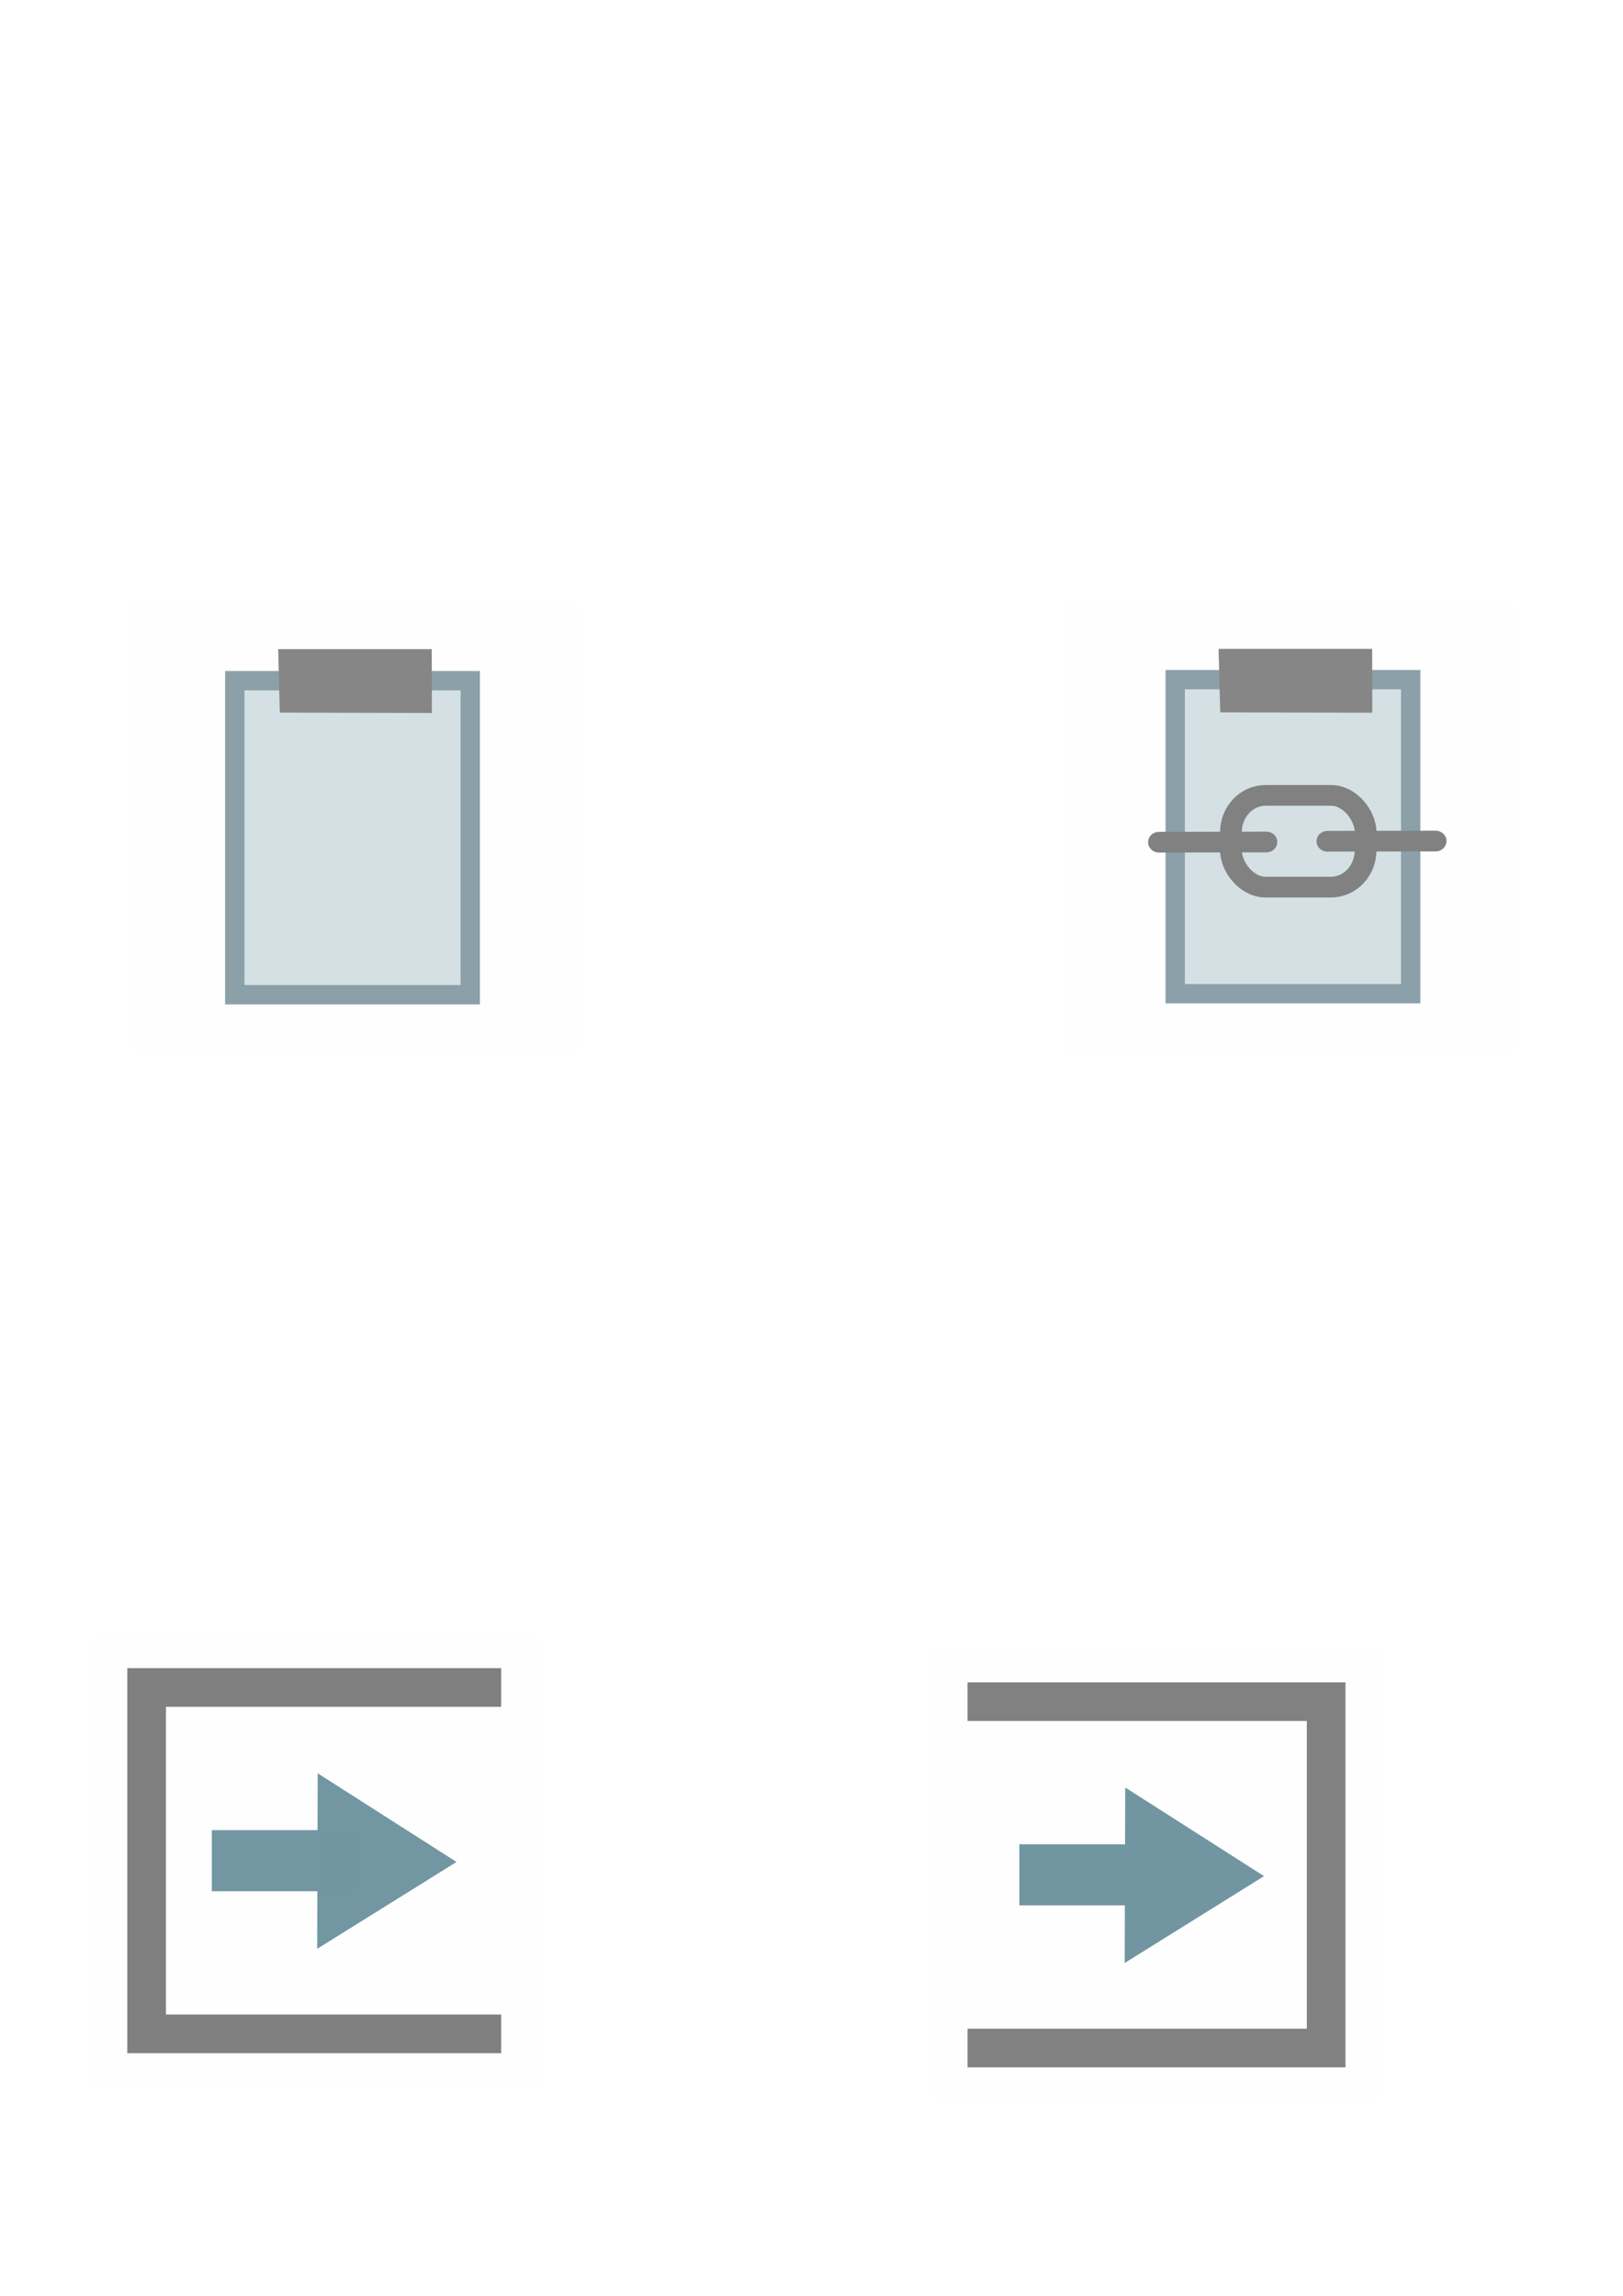 <?xml version="1.0" encoding="UTF-8" standalone="no"?>
<svg
   xmlns:dc="http://purl.org/dc/elements/1.1/"
   xmlns:cc="http://creativecommons.org/ns#"
   xmlns:rdf="http://www.w3.org/1999/02/22-rdf-syntax-ns#"
   xmlns:svg="http://www.w3.org/2000/svg"
   xmlns="http://www.w3.org/2000/svg"
   xmlns:sodipodi="http://sodipodi.sourceforge.net/DTD/sodipodi-0.dtd"
   xmlns:inkscape="http://www.inkscape.org/namespaces/inkscape"
   width="210mm"
   height="297mm"
   viewBox="0 0 210 297"
   version="1.1"
   id="svg8"
   inkscape:version="1.0.1 (3bc2e813f5, 2020-09-07)"
   sodipodi:docname="edit.svg">
  <defs
     id="defs2" />
  <sodipodi:namedview
     id="base"
     pagecolor="#ffffff"
     bordercolor="#666666"
     borderopacity="1.0"
     inkscape:pageopacity="0.0"
     inkscape:pageshadow="2"
     inkscape:zoom="0.063123108"
     inkscape:cx="-1734.6958"
     inkscape:cy="3362.4174"
     inkscape:document-units="mm"
     inkscape:current-layer="layer1"
     showgrid="false"
     inkscape:snap-global="false"
     inkscape:window-width="1500"
     inkscape:window-height="938"
     inkscape:window-x="-6"
     inkscape:window-y="-6"
     inkscape:window-maximized="1"
     showguides="true"
     inkscape:guide-bbox="true"
     inkscape:document-rotation="0" />
  <g
     inkscape:label="Layer 1"
     inkscape:groupmode="layer"
     id="layer1"
     style="opacity:0.99">
    <g
       transform="translate(156.023,-77.155)"
       id="g1065"
       style="" />
    <rect
       inkscape:export-ydpi="28.189957"
       inkscape:export-xdpi="28.189957"
       y="78.134"
       x="17.119"
       height="57.666"
       width="57.666"
       id="rect910"
       style="opacity:1;fill:#96b8ab;fill-opacity:0.004;stroke:none;stroke-width:5;stroke-linecap:round;stroke-linejoin:miter;stroke-miterlimit:4;stroke-dasharray:none;stroke-dashoffset:0;stroke-opacity:1;paint-order:markers fill stroke" />
    <rect
       inkscape:export-ydpi="28.189957"
       inkscape:export-xdpi="28.189957"
       style="opacity:1;fill:#96b8ab;fill-opacity:0.004;stroke:none;stroke-width:3;stroke-linecap:round;stroke-linejoin:miter;stroke-miterlimit:4;stroke-dasharray:none;stroke-dashoffset:0;stroke-opacity:1;paint-order:markers fill stroke"
       id="rect924"
       width="57.666"
       height="57.666"
       x="-81.316"
       y="77.076" />
    <rect
       inkscape:export-ydpi="28.189957"
       inkscape:export-xdpi="28.189957"
       y="78.936"
       x="-178.34"
       height="57.666"
       width="57.666"
       id="rect926"
       style="opacity:1;fill:#96b8ab;fill-opacity:0.004;stroke:none;stroke-width:5;stroke-linecap:round;stroke-linejoin:miter;stroke-miterlimit:4;stroke-dasharray:none;stroke-dashoffset:0;stroke-opacity:1;paint-order:markers fill stroke" />
    <g
       inkscape:export-ydpi="28.189957"
       inkscape:export-xdpi="28.189957"
       transform="matrix(1.077,0,0,1.077,-342.116,62.481)"
       id="g946">
      <path
         style="color:#000000;font-style:normal;font-variant:normal;font-weight:normal;font-stretch:normal;font-size:medium;line-height:normal;font-family:sans-serif;font-variant-ligatures:normal;font-variant-position:normal;font-variant-caps:normal;font-variant-numeric:normal;font-variant-alternates:normal;font-feature-settings:normal;text-indent:0;text-align:start;text-decoration:none;text-decoration-line:none;text-decoration-style:solid;text-decoration-color:#000000;letter-spacing:normal;word-spacing:normal;text-transform:none;writing-mode:lr-tb;direction:ltr;text-orientation:mixed;dominant-baseline:auto;baseline-shift:baseline;text-anchor:start;white-space:normal;shape-padding:0;clip-rule:nonzero;display:inline;overflow:visible;visibility:visible;opacity:1;isolation:auto;mix-blend-mode:normal;color-interpolation:sRGB;color-interpolation-filters:linearRGB;solid-color:#000000;solid-opacity:1;vector-effect:none;fill:#8a9fa7;fill-opacity:1;fill-rule:nonzero;stroke:none;stroke-width:3.504;stroke-linecap:butt;stroke-linejoin:miter;stroke-miterlimit:4;stroke-dasharray:none;stroke-dashoffset:0;stroke-opacity:1;color-rendering:auto;image-rendering:auto;shape-rendering:auto;text-rendering:auto;enable-background:accumulate"
         d="m 190.829,19.577 -18.731,32.909 3.091,4.32 17.324,-31.541 z"
         id="path938"
         inkscape:connector-curvature="0"
         sodipodi:nodetypes="ccccc" />
      <path
         sodipodi:nodetypes="ccccc"
         inkscape:connector-curvature="0"
         id="path940"
         d="m 168.626,19.709 18.731,32.909 -3.091,4.227 -17.324,-31.635 z"
         style="color:#000000;font-style:normal;font-variant:normal;font-weight:normal;font-stretch:normal;font-size:medium;line-height:normal;font-family:sans-serif;font-variant-ligatures:normal;font-variant-position:normal;font-variant-caps:normal;font-variant-numeric:normal;font-variant-alternates:normal;font-feature-settings:normal;text-indent:0;text-align:start;text-decoration:none;text-decoration-line:none;text-decoration-style:solid;text-decoration-color:#000000;letter-spacing:normal;word-spacing:normal;text-transform:none;writing-mode:lr-tb;direction:ltr;text-orientation:mixed;dominant-baseline:auto;baseline-shift:baseline;text-anchor:start;white-space:normal;shape-padding:0;clip-rule:nonzero;display:inline;overflow:visible;visibility:visible;opacity:1;isolation:auto;mix-blend-mode:normal;color-interpolation:sRGB;color-interpolation-filters:linearRGB;solid-color:#000000;solid-opacity:1;vector-effect:none;fill:#8a9fa7;fill-opacity:1;fill-rule:nonzero;stroke:none;stroke-width:3.504;stroke-linecap:butt;stroke-linejoin:miter;stroke-miterlimit:4;stroke-dasharray:none;stroke-dashoffset:0;stroke-opacity:1;color-rendering:auto;image-rendering:auto;shape-rendering:auto;text-rendering:auto;enable-background:accumulate" />
      <ellipse
         style="opacity:1;fill:none;fill-opacity:1;stroke:#666666;stroke-width:3.505;stroke-linecap:butt;stroke-linejoin:miter;stroke-miterlimit:4;stroke-dasharray:none;stroke-dashoffset:0;stroke-opacity:1;paint-order:markers fill stroke"
         id="ellipse942"
         cx="176.627"
         cy="-32.239"
         rx="5.179"
         ry="6.441"
         transform="matrix(0.876,0.483,-0.464,0.886,0,0)" />
      <ellipse
         transform="matrix(-0.898,0.44,0.42,0.907,0,0)"
         ry="6.441"
         rx="5.179"
         cy="134.601"
         cx="-148.811"
         id="ellipse944"
         style="opacity:1;fill:none;fill-opacity:1;stroke:#666666;stroke-width:3.505;stroke-linecap:butt;stroke-linejoin:miter;stroke-miterlimit:4;stroke-dasharray:none;stroke-dashoffset:0;stroke-opacity:1;paint-order:markers fill stroke" />
    </g>
    <rect
       style="opacity:1;fill:#96b8ab;fill-opacity:0.004;stroke:none;stroke-width:5;stroke-linecap:round;stroke-linejoin:miter;stroke-miterlimit:4;stroke-dasharray:none;stroke-dashoffset:0;stroke-opacity:1;paint-order:markers fill stroke"
       id="rect929"
       width="57.666"
       height="57.666"
       x="138.122"
       y="78.271"
       inkscape:export-xdpi="28.189957"
       inkscape:export-ydpi="28.189957" />
    <rect
       inkscape:export-ydpi="28.189957"
       inkscape:export-xdpi="28.189957"
       style="opacity:1;fill:#96b8ab;fill-opacity:0.004;stroke:none;stroke-width:8;stroke-linecap:round;stroke-linejoin:miter;stroke-miterlimit:4;stroke-dasharray:none;stroke-dashoffset:0;stroke-opacity:1;paint-order:markers fill stroke"
       id="rect970"
       width="57.666"
       height="57.666"
       x="231.425"
       y="82.823" />
    <g
       inkscape:export-ydpi="28.189957"
       inkscape:export-xdpi="28.189957"
       style="stroke-width:4.144;stroke-miterlimit:4;stroke-dasharray:none"
       transform="matrix(1.75,0,0,1.75,8.968,-250.336)"
       id="g976">
      <path
         sodipodi:nodetypes="cc"
         style="fill:none;stroke:#985d56;stroke-width:4.144;stroke-linecap:butt;stroke-linejoin:miter;stroke-miterlimit:4;stroke-dasharray:none;stroke-opacity:1"
         d="m 134.667,197.962 17.752,17.847"
         id="path972"
         inkscape:connector-curvature="0" />
      <path
         inkscape:connector-curvature="0"
         id="path974"
         d="M 134.918,215.976 152.67,198.13"
         style="fill:none;stroke:#985d56;stroke-width:4.144;stroke-linecap:butt;stroke-linejoin:miter;stroke-miterlimit:4;stroke-dasharray:none;stroke-opacity:1"
         sodipodi:nodetypes="cc" />
    </g>
    <rect
       y="87.927"
       x="152.061"
       height="40.625"
       width="30.469"
       id="rect980"
       style="fill:#d4e0e3;fill-opacity:1;stroke:#8a9fa7;stroke-width:2.5;stroke-linecap:butt;stroke-miterlimit:4;stroke-dasharray:none;stroke-dashoffset:66.371;stroke-opacity:1"
       inkscape:export-xdpi="28.189957"
       inkscape:export-ydpi="28.189957" />
    <rect
       style="fill:#d4e0e3;fill-opacity:1;stroke:#8a9fa7;stroke-width:2.5;stroke-linecap:butt;stroke-miterlimit:4;stroke-dasharray:none;stroke-dashoffset:66.371;stroke-opacity:1"
       id="rect963"
       width="30.469"
       height="40.625"
       x="30.378"
       y="88.057"
       inkscape:export-xdpi="28.189957"
       inkscape:export-ydpi="28.189957" />
    <path
       style="opacity:1;fill:#858585;fill-opacity:1;stroke:none;stroke-width:2;stroke-linecap:butt;stroke-linejoin:miter;stroke-miterlimit:4;stroke-dasharray:none;stroke-dashoffset:0;stroke-opacity:1;paint-order:markers fill stroke"
       d="m 157.671,83.944 h 19.875 l 0.012,8.26 -19.672,-0.051 z"
       id="path937"
       inkscape:connector-curvature="0"
       sodipodi:nodetypes="ccccc"
       inkscape:export-xdpi="28.189957"
       inkscape:export-ydpi="28.189957" />
    <g
       style="stroke:#808080;stroke-width:3.487;stroke-miterlimit:4;stroke-dasharray:none;stroke-opacity:1"
       transform="matrix(0.807,0,0,0.768,85.712,-50.014)"
       id="g927"
       inkscape:export-xdpi="28.189957"
       inkscape:export-ydpi="28.189957">
      <rect
         style="opacity:1;fill:#000000;fill-opacity:0;stroke:#808080;stroke-width:3.487;stroke-linecap:butt;stroke-linejoin:miter;stroke-miterlimit:4;stroke-dasharray:none;stroke-dashoffset:0;stroke-opacity:1;paint-order:markers fill stroke"
         id="rect921"
         width="21.592"
         height="15.451"
         x="91.15"
         y="199.102"
         rx="5.547"
         ry="6.218" />
      <path
         style="fill:#666666;fill-opacity:1;stroke:#808080;stroke-width:3.487;stroke-linecap:round;stroke-linejoin:miter;stroke-miterlimit:4;stroke-dasharray:none;stroke-opacity:1"
         d="m 79.615,206.987 17.22,-0.031"
         id="path923"
         inkscape:connector-curvature="0"
         sodipodi:nodetypes="cc" />
      <path
         inkscape:connector-curvature="0"
         id="path925"
         d="m 106.621,206.832 17.346,-0.038"
         style="fill:#666666;fill-opacity:1;stroke:#808080;stroke-width:3.487;stroke-linecap:round;stroke-linejoin:miter;stroke-miterlimit:4;stroke-dasharray:none;stroke-opacity:1"
         sodipodi:nodetypes="cc" />
    </g>
    <path
       inkscape:export-ydpi="28.189957"
       inkscape:export-xdpi="28.189957"
       sodipodi:nodetypes="ccccc"
       inkscape:connector-curvature="0"
       id="path922"
       d="m 35.993,83.977 h 19.875 l 0.012,8.26 -19.672,-0.051 z"
       style="opacity:1;fill:#858585;fill-opacity:1;stroke:none;stroke-width:2;stroke-linecap:butt;stroke-linejoin:miter;stroke-miterlimit:4;stroke-dasharray:none;stroke-dashoffset:0;stroke-opacity:1;paint-order:markers fill stroke" />
    <rect
       style="fill:#d4e0e3;fill-opacity:1;stroke:#8a9fa7;stroke-width:2.5;stroke-linecap:butt;stroke-miterlimit:4;stroke-dasharray:none;stroke-dashoffset:66.371;stroke-opacity:1"
       id="rect959"
       width="30.469"
       height="40.625"
       x="-70.927"
       y="83.364"
       inkscape:export-xdpi="28.189957"
       inkscape:export-ydpi="28.189957" />
    <rect
       y="89.645"
       x="-64.245"
       height="40.625"
       width="30.469"
       id="rect961"
       style="fill:#d4e0e3;fill-opacity:1;stroke:#8a9fa7;stroke-width:2.5;stroke-linecap:butt;stroke-miterlimit:4;stroke-dasharray:none;stroke-dashoffset:66.371;stroke-opacity:1"
       inkscape:export-xdpi="28.189957"
       inkscape:export-ydpi="28.189957" />
    <rect
       inkscape:export-ydpi="28.189957"
       inkscape:export-xdpi="28.189957"
       y="-91.316"
       x="-2.643"
       height="57.666"
       width="57.666"
       id="rect982"
       style="opacity:1;fill:#96b8ab;fill-opacity:0.004;stroke:none;stroke-width:5;stroke-linecap:round;stroke-linejoin:miter;stroke-miterlimit:4;stroke-dasharray:none;stroke-dashoffset:0;stroke-opacity:1;paint-order:markers fill stroke" />
    <path
       style="fill:none;stroke:#606060;stroke-width:4;stroke-linecap:butt;stroke-linejoin:miter;stroke-miterlimit:4;stroke-dasharray:none;stroke-opacity:1"
       d="m 19.811,-49.201 11.458,-0.074 c 15.112,-0.098 15.027,-21.666 -0.575,-21.699 l -11.693,-0.009"
       id="path984"
       inkscape:connector-curvature="0"
       sodipodi:nodetypes="cscc"
       inkscape:export-xdpi="28.189957"
       inkscape:export-ydpi="28.189957" />
    <path
       sodipodi:type="star"
       style="fill:#606060;fill-opacity:1;stroke:none;stroke-width:0.803;stroke-linecap:butt;stroke-miterlimit:4;stroke-dasharray:none;stroke-dashoffset:66.371;stroke-opacity:1"
       id="path1270"
       sodipodi:sides="3"
       sodipodi:cx="53.956097"
       sodipodi:cy="288.16479"
       sodipodi:r1="6.563766"
       sodipodi:r2="5.6843882"
       sodipodi:arg1="1.0427219"
       sodipodi:arg2="2.0899195"
       inkscape:flatsided="true"
       inkscape:rounded="-3.46945e-18"
       inkscape:randomized="0"
       d="m 57.263,293.834 -9.871,-5.64 9.82,-5.728 z"
       inkscape:transform-center-x="-2.1616084e-06"
       inkscape:transform-center-y="4.8837613e-06"
       transform="matrix(1.316,0,0,1.337,-54.893,-455.961)"
       inkscape:export-xdpi="28.189957"
       inkscape:export-ydpi="28.189957" />
    <rect
       style="opacity:1;fill:#96b8ab;fill-opacity:0.004;stroke:none;stroke-width:5;stroke-linecap:round;stroke-linejoin:miter;stroke-miterlimit:4;stroke-dasharray:none;stroke-dashoffset:0;stroke-opacity:1;paint-order:markers fill stroke"
       id="rect1296"
       width="57.666"
       height="57.666"
       x="-136.855"
       y="-92.223"
       inkscape:export-xdpi="28.189957"
       inkscape:export-ydpi="28.189957"
       transform="scale(-1,1)" />
    <path
       inkscape:export-ydpi="28.189957"
       inkscape:export-xdpi="28.189957"
       sodipodi:nodetypes="cscc"
       inkscape:connector-curvature="0"
       id="path1298"
       d="m 114.4,-50.108 -11.458,-0.074 c -15.112,-0.098 -15.027,-21.666 0.575,-21.699 l 11.693,-0.009"
       style="fill:none;stroke:#606060;stroke-width:4;stroke-linecap:butt;stroke-linejoin:miter;stroke-miterlimit:4;stroke-dasharray:none;stroke-opacity:1" />
    <path
       inkscape:export-ydpi="28.189957"
       inkscape:export-xdpi="28.189957"
       transform="matrix(-1.316,0,0,1.337,189.104,-456.868)"
       inkscape:transform-center-y="4.8837613e-06"
       inkscape:transform-center-x="1.1667353e-06"
       d="m 57.263,293.834 -9.871,-5.64 9.82,-5.728 z"
       inkscape:randomized="0"
       inkscape:rounded="-3.46945e-18"
       inkscape:flatsided="true"
       sodipodi:arg2="2.0899195"
       sodipodi:arg1="1.0427219"
       sodipodi:r2="5.6843882"
       sodipodi:r1="6.563766"
       sodipodi:cy="288.16479"
       sodipodi:cx="53.956097"
       sodipodi:sides="3"
       id="path1300"
       style="fill:#606060;fill-opacity:1;stroke:none;stroke-width:0.803;stroke-linecap:butt;stroke-miterlimit:4;stroke-dasharray:none;stroke-dashoffset:66.371;stroke-opacity:1"
       sodipodi:type="star" />
    <rect
       inkscape:export-ydpi="28.189957"
       inkscape:export-xdpi="28.189957"
       y="-90.402"
       x="173.198"
       height="57.666"
       width="57.666"
       id="rect930"
       style="opacity:1;fill:#96b8ab;fill-opacity:0.004;stroke:none;stroke-width:5;stroke-linecap:round;stroke-linejoin:miter;stroke-miterlimit:4;stroke-dasharray:none;stroke-dashoffset:0;stroke-opacity:1;paint-order:markers fill stroke" />
    <path
       style="fill:none;stroke:#606060;stroke-width:4;stroke-linecap:butt;stroke-linejoin:miter;stroke-miterlimit:4;stroke-dasharray:none;stroke-opacity:1"
       d="m 228.332,-48.257 -52.526,-0.009"
       id="path932"
       inkscape:connector-curvature="0"
       sodipodi:nodetypes="cc"
       inkscape:export-xdpi="28.189957"
       inkscape:export-ydpi="28.189957" />
    <path
       sodipodi:type="star"
       style="fill:#606060;fill-opacity:1;stroke:none;stroke-width:0.803;stroke-linecap:butt;stroke-miterlimit:4;stroke-dasharray:none;stroke-dashoffset:66.371;stroke-opacity:1"
       id="path934"
       sodipodi:sides="3"
       sodipodi:cx="53.956097"
       sodipodi:cy="288.16479"
       sodipodi:r1="6.563766"
       sodipodi:r2="5.6843882"
       sodipodi:arg1="1.0427219"
       sodipodi:arg2="2.0899195"
       inkscape:flatsided="true"
       inkscape:rounded="-3.46945e-18"
       inkscape:randomized="0"
       d="m 57.263,293.834 -9.871,-5.64 9.82,-5.728 z"
       inkscape:transform-center-x="-2.1616084e-06"
       inkscape:transform-center-y="4.8837613e-06"
       transform="matrix(1.316,0,0,1.337,122.307,-457.306)"
       inkscape:export-xdpi="28.189957"
       inkscape:export-ydpi="28.189957" />
    <path
       inkscape:export-ydpi="28.189957"
       inkscape:export-xdpi="28.189957"
       transform="matrix(-1.316,0,0,1.337,281.238,-457.306)"
       inkscape:transform-center-y="4.8837613e-06"
       inkscape:transform-center-x="2.1798611e-06"
       d="m 57.263,293.834 -9.871,-5.64 9.82,-5.728 z"
       inkscape:randomized="0"
       inkscape:rounded="-3.46945e-18"
       inkscape:flatsided="true"
       sodipodi:arg2="2.0899195"
       sodipodi:arg1="1.0427219"
       sodipodi:r2="5.6843882"
       sodipodi:r1="6.563766"
       sodipodi:cy="288.16479"
       sodipodi:cx="53.956097"
       sodipodi:sides="3"
       id="path936"
       style="fill:#606060;fill-opacity:1;stroke:none;stroke-width:0.803;stroke-linecap:butt;stroke-miterlimit:4;stroke-dasharray:none;stroke-dashoffset:66.371;stroke-opacity:1"
       sodipodi:type="star" />
    <path
       inkscape:export-ydpi="28.189957"
       inkscape:export-xdpi="28.189957"
       sodipodi:nodetypes="cc"
       inkscape:connector-curvature="0"
       id="path944"
       d="m 202.007,-54.33 -0.009,11.871"
       style="fill:none;stroke:#606060;stroke-width:4;stroke-linecap:butt;stroke-linejoin:miter;stroke-miterlimit:4;stroke-dasharray:none;stroke-opacity:1" />
    <path
       style="fill:none;stroke:#606060;stroke-width:4;stroke-linecap:butt;stroke-linejoin:miter;stroke-miterlimit:4;stroke-dasharray:none;stroke-opacity:1"
       d="m 183.872,-54.397 -0.009,11.871"
       id="path946"
       inkscape:connector-curvature="0"
       sodipodi:nodetypes="cc"
       inkscape:export-xdpi="28.189957"
       inkscape:export-ydpi="28.189957" />
    <path
       inkscape:export-ydpi="28.189957"
       inkscape:export-xdpi="28.189957"
       sodipodi:nodetypes="cc"
       inkscape:connector-curvature="0"
       id="path948"
       d="m 219.086,-54.397 -0.009,11.871"
       style="fill:none;stroke:#606060;stroke-width:4;stroke-linecap:butt;stroke-linejoin:miter;stroke-miterlimit:4;stroke-dasharray:none;stroke-opacity:1" />
    <rect
       y="211.875"
       x="-69.709"
       height="57.666"
       width="57.666"
       id="rect1001"
       style="opacity:1;fill:#96b8ab;fill-opacity:0.004;stroke:none;stroke-width:5;stroke-linecap:round;stroke-linejoin:miter;stroke-miterlimit:4;stroke-dasharray:none;stroke-dashoffset:0;stroke-opacity:1;paint-order:markers fill stroke"
       inkscape:export-xdpi="28.189957"
       inkscape:export-ydpi="28.189957"
       transform="scale(-1,1)" />
    <g
       id="g981"
       transform="translate(675.973,-151.157)"
       style="fill:#7095a0;fill-opacity:0.992"
       inkscape:export-xdpi="28.189957"
       inkscape:export-ydpi="28.189957">
      <rect
         style="opacity:1;fill:#7095a0;fill-opacity:0.992;stroke:none;stroke-width:2.496;stroke-linecap:butt;stroke-linejoin:miter;stroke-miterlimit:4;stroke-dasharray:none;stroke-dashoffset:0;stroke-opacity:1;paint-order:normal"
         id="rect1011"
         width="18.61"
         height="7.902"
         x="629.955"
         y="387.914"
         transform="scale(-1,1)" />
      <path
         sodipodi:type="star"
         style="opacity:1;fill:#7095a0;fill-opacity:0.992;stroke:none;stroke-width:2.838;stroke-linecap:butt;stroke-linejoin:miter;stroke-miterlimit:4;stroke-dasharray:none;stroke-dashoffset:0;stroke-opacity:1;paint-order:normal"
         id="path1013"
         sodipodi:sides="3"
         sodipodi:cx="-652.55829"
         sodipodi:cy="395.62634"
         sodipodi:r1="4.304884"
         sodipodi:r2="2.152442"
         sodipodi:arg1="0.99712966"
         sodipodi:arg2="2.0443272"
         inkscape:flatsided="true"
         inkscape:rounded="0"
         inkscape:randomized="0"
         d="m -650.222,399.242 -6.636,-3.4 6.263,-4.047 z"
         inkscape:transform-center-x="-2.8390388"
         inkscape:transform-center-y="-0.035767095"
         transform="matrix(-2.784,0.135,0.13,3.042,-2497.055,-723.445)" />
    </g>
    <path
       style="fill:none;stroke:#7f7f7f;stroke-width:5;stroke-linecap:square;stroke-linejoin:miter;stroke-miterlimit:4;stroke-dasharray:none;stroke-opacity:1"
       d="m 62.343,218.304 h -43.372 v 44.807 h 43.372"
       id="path962"
       inkscape:connector-curvature="0"
       sodipodi:nodetypes="cccc"
       inkscape:export-xdpi="28.189957"
       inkscape:export-ydpi="28.189957" />
    <rect
       transform="scale(-1,1)"
       inkscape:export-ydpi="28.189957"
       inkscape:export-xdpi="28.189957"
       style="opacity:1;fill:#96b8ab;fill-opacity:0.004;stroke:none;stroke-width:5;stroke-linecap:round;stroke-linejoin:miter;stroke-miterlimit:4;stroke-dasharray:none;stroke-dashoffset:0;stroke-opacity:1;paint-order:markers fill stroke"
       id="rect985"
       width="57.666"
       height="57.666"
       x="-178.427"
       y="213.709" />
    <g
       style="fill:#7095a0;fill-opacity:1"
       transform="translate(780.458,-149.324)"
       id="g991"
       inkscape:export-xdpi="28.189957"
       inkscape:export-ydpi="28.189957">
      <rect
         transform="scale(-1,1)"
         y="387.914"
         x="629.955"
         height="7.902"
         width="18.61"
         id="rect987"
         style="opacity:1;fill:#7095a0;fill-opacity:1;stroke:none;stroke-width:2.496;stroke-linecap:butt;stroke-linejoin:miter;stroke-miterlimit:4;stroke-dasharray:none;stroke-dashoffset:0;stroke-opacity:1;paint-order:normal" />
      <path
         transform="matrix(-2.784,0.135,0.13,3.042,-2497.055,-723.445)"
         inkscape:transform-center-y="-0.035767095"
         inkscape:transform-center-x="-2.8390388"
         d="m -650.222,399.242 -6.636,-3.4 6.263,-4.047 z"
         inkscape:randomized="0"
         inkscape:rounded="0"
         inkscape:flatsided="true"
         sodipodi:arg2="2.0443272"
         sodipodi:arg1="0.99712966"
         sodipodi:r2="2.152442"
         sodipodi:r1="4.304884"
         sodipodi:cy="395.62634"
         sodipodi:cx="-652.55829"
         sodipodi:sides="3"
         id="path989"
         style="opacity:1;fill:#7095a0;fill-opacity:1;stroke:none;stroke-width:2.838;stroke-linecap:butt;stroke-linejoin:miter;stroke-miterlimit:4;stroke-dasharray:none;stroke-dashoffset:0;stroke-opacity:1;paint-order:normal"
         sodipodi:type="star" />
    </g>
    <path
       sodipodi:nodetypes="cccc"
       inkscape:connector-curvature="0"
       id="path993"
       d="m 127.69,220.138 h 43.901 v 44.807 h -43.901"
       style="fill:none;stroke:#808080;stroke-width:5;stroke-linecap:square;stroke-linejoin:miter;stroke-miterlimit:4;stroke-dasharray:none;stroke-opacity:1"
       inkscape:export-xdpi="28.189957"
       inkscape:export-ydpi="28.189957" />
  </g>
</svg>
